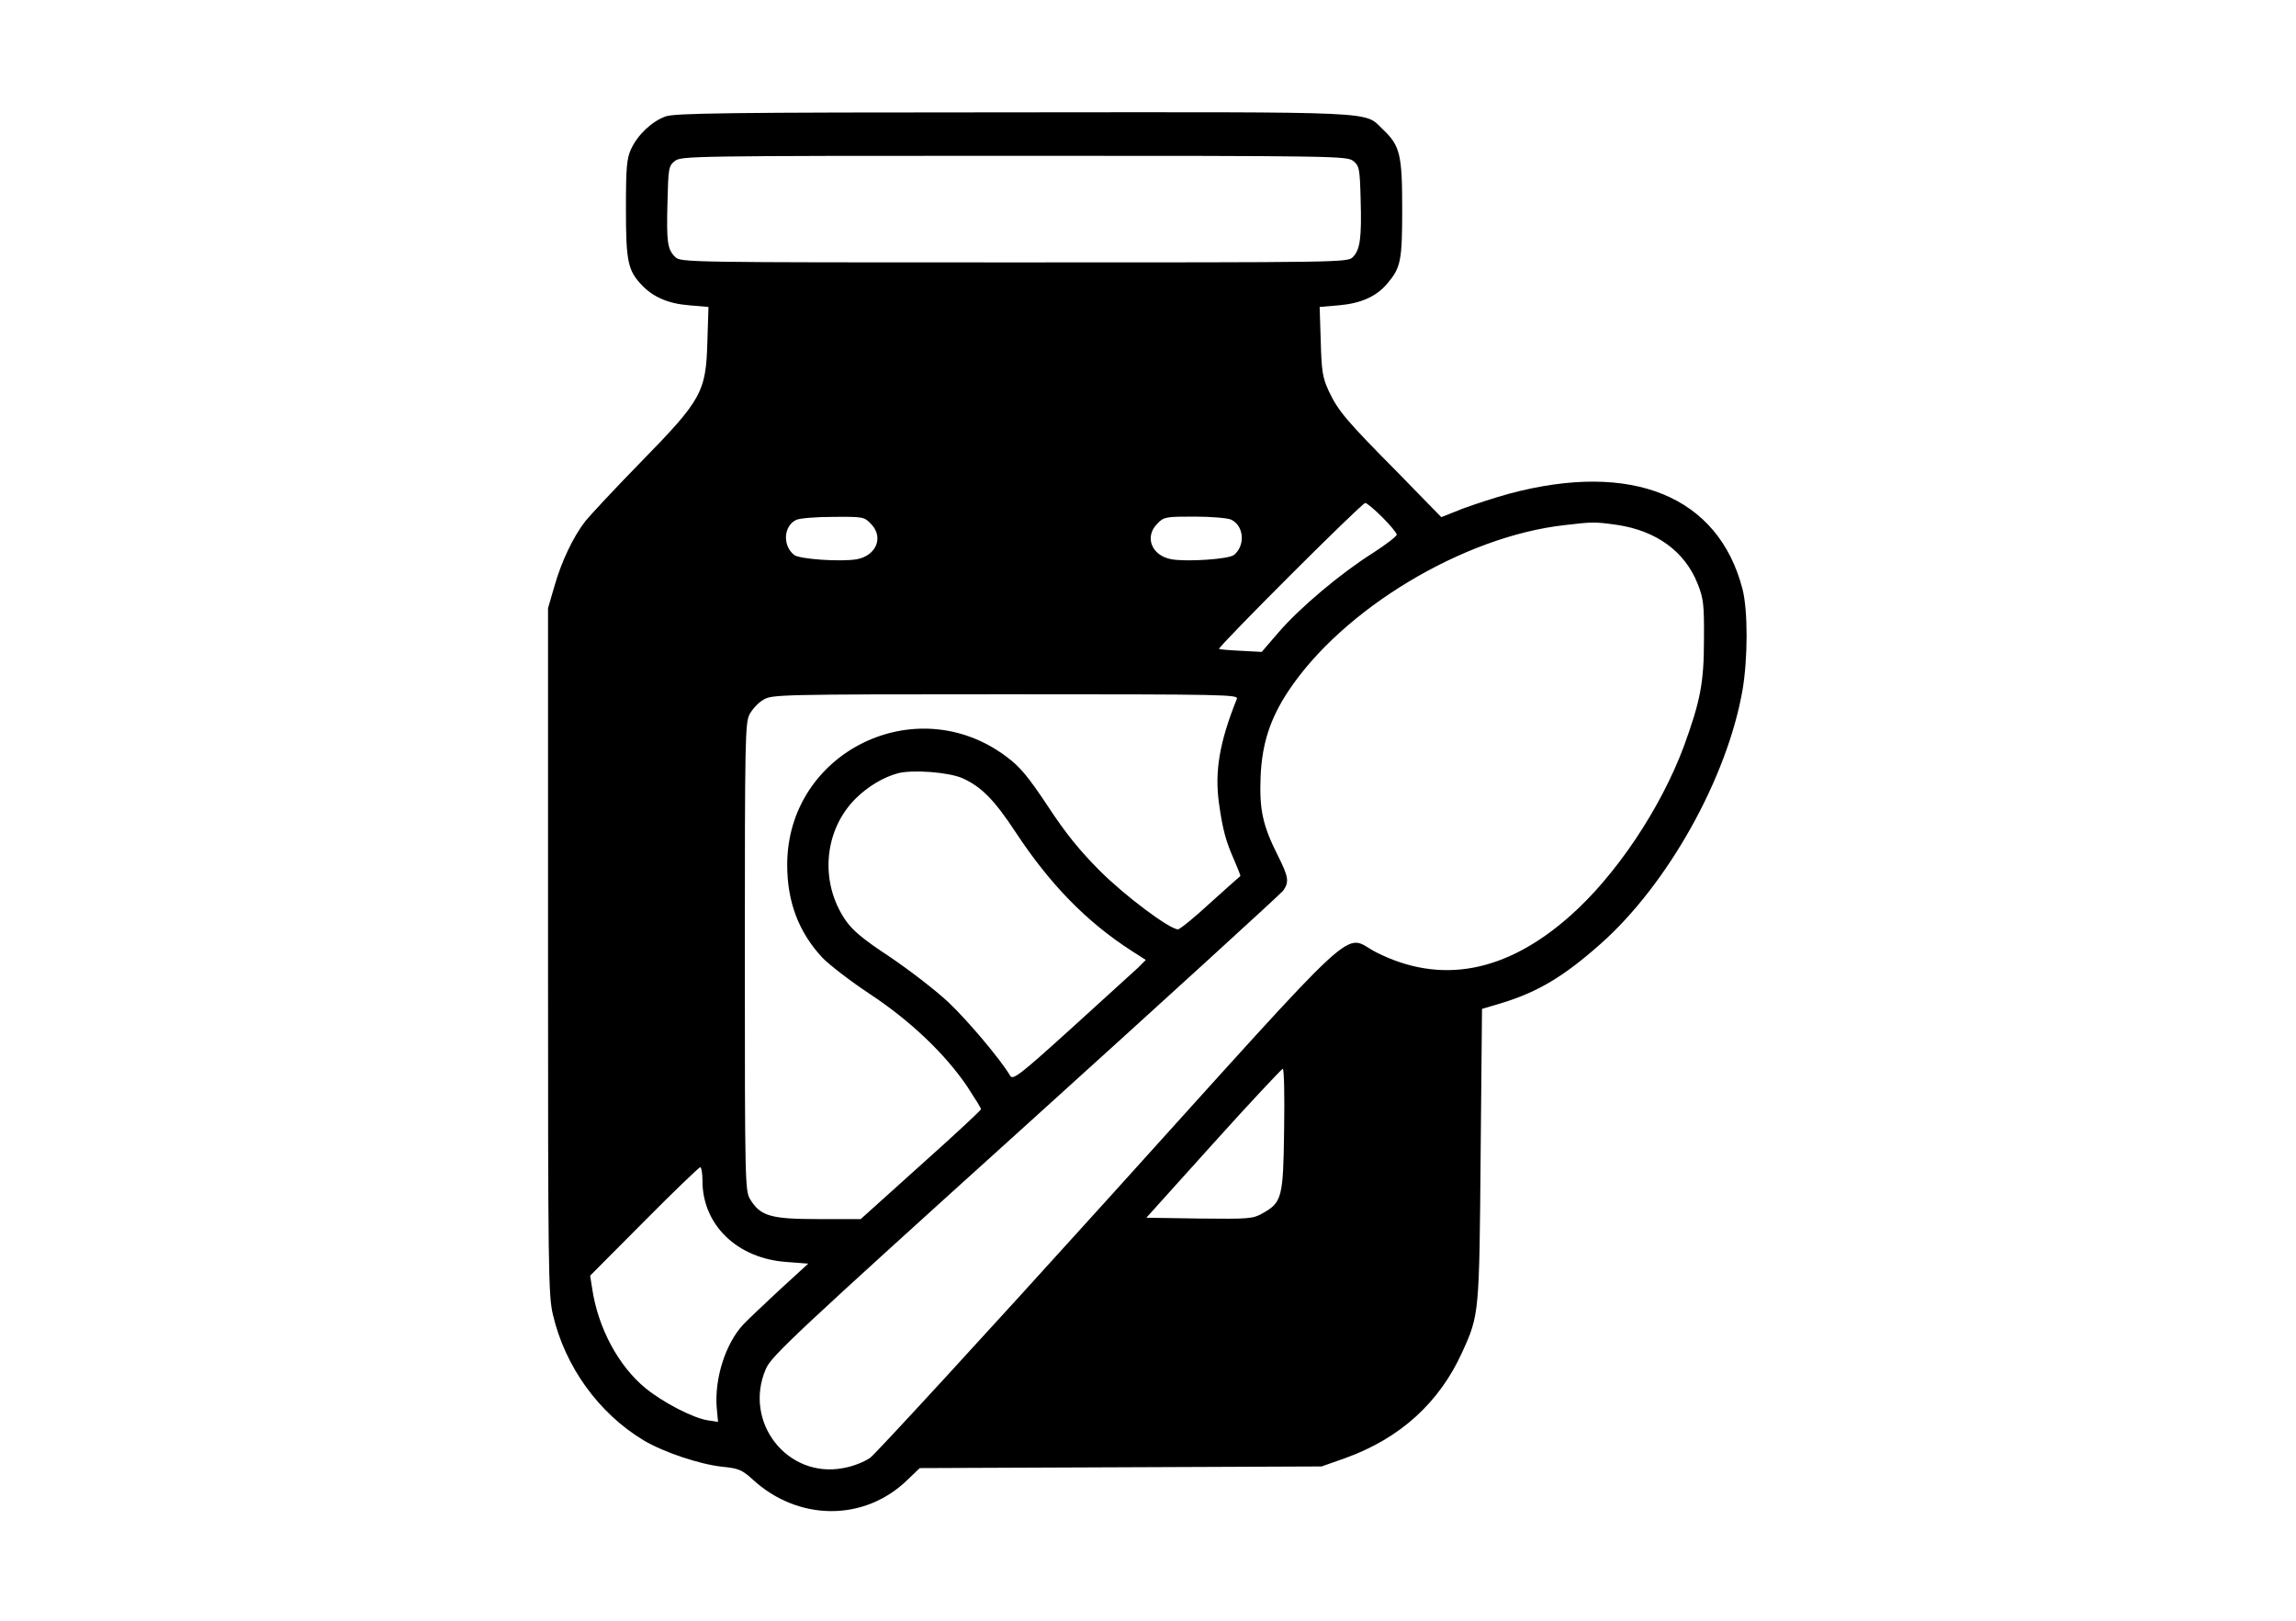 <?xml version="1.0" standalone="no"?>
<!DOCTYPE svg PUBLIC "-//W3C//DTD SVG 20010904//EN"
 "http://www.w3.org/TR/2001/REC-SVG-20010904/DTD/svg10.dtd">
<svg version="1.0" xmlns="http://www.w3.org/2000/svg"
 width="840pt" height="593pt" viewBox="0 0 840 593"
 preserveAspectRatio="xMidYMid meet">

<g transform="translate(0,593) scale(0.1,-0.1)"
fill="#000000" stroke="none">
<path d="M2435 5504 c-50 -18 -102 -67 -126 -119 -16 -34 -19 -66 -19 -218 0
-194 7 -226 58 -280 42 -44 97 -68 174 -74 l70 -6 -4 -126 c-5 -185 -20 -213
-243 -441 -94 -96 -185 -194 -203 -216 -45 -58 -88 -148 -114 -240 l-23 -79 0
-1255 c0 -1166 1 -1260 18 -1330 44 -189 167 -360 331 -459 74 -44 205 -88
288 -97 60 -6 72 -11 110 -45 167 -155 410 -157 568 -3 l45 43 735 3 735 3 88
31 c199 72 343 202 427 388 62 136 62 141 67 723 l5 532 71 21 c134 41 229 98
363 217 246 218 463 607 519 928 20 117 20 292 0 370 -88 340 -404 469 -853
349 -51 -14 -128 -39 -171 -55 l-78 -31 -160 164 c-189 191 -217 224 -252 298
-22 48 -26 71 -29 181 l-4 126 70 6 c81 7 137 32 177 79 50 59 55 83 55 275 0
199 -8 230 -71 290 -70 67 7 63 -1353 62 -1052 0 -1237 -3 -1271 -15z m2516
-163 c22 -18 24 -27 27 -141 4 -142 -2 -184 -29 -211 -19 -19 -44 -19 -1239
-19 -1201 0 -1220 0 -1240 20 -28 28 -32 53 -28 200 3 124 4 133 27 151 23 18
57 19 1241 19 1184 0 1218 -1 1241 -19z m106 -1303 c29 -29 53 -58 53 -64 0
-6 -39 -36 -87 -67 -119 -75 -267 -200 -344 -289 l-63 -73 -75 4 c-42 2 -78 5
-81 7 -6 6 522 534 535 534 5 0 33 -23 62 -52z m-1872 -23 c49 -48 23 -117
-50 -131 -57 -10 -211 0 -230 16 -43 35 -38 106 8 128 12 6 73 11 135 11 107
1 114 0 137 -24z m1319 14 c47 -22 53 -94 11 -129 -19 -16 -173 -26 -230 -16
-73 14 -99 83 -50 131 23 24 31 25 134 25 61 0 121 -5 135 -11z m1410 -19
c145 -21 250 -97 297 -216 21 -53 24 -74 23 -204 0 -157 -13 -224 -73 -389
-85 -229 -250 -475 -418 -623 -234 -207 -473 -251 -708 -132 -126 64 -25 156
-976 -896 -460 -509 -854 -937 -875 -953 -23 -16 -64 -32 -99 -38 -205 -39
-367 169 -283 363 19 46 109 130 949 889 511 462 935 849 944 861 22 32 19 50
-19 126 -56 111 -69 169 -64 291 5 120 35 212 101 312 200 302 642 567 1012
608 101 12 112 12 189 1z m-1389 -637 c-63 -157 -82 -265 -65 -384 13 -93 25
-138 56 -207 13 -30 23 -56 22 -57 -2 -1 -51 -45 -110 -98 -58 -54 -112 -97
-118 -97 -31 0 -194 122 -286 214 -73 73 -126 138 -190 236 -72 108 -101 144
-151 181 -331 250 -803 18 -803 -395 0 -136 42 -246 128 -339 26 -27 104 -87
175 -134 147 -97 274 -218 355 -337 28 -43 52 -81 51 -84 0 -4 -99 -96 -220
-204 l-220 -198 -156 0 c-174 0 -211 11 -249 73 -18 31 -19 63 -19 887 0 804
1 857 18 888 10 18 32 42 50 52 31 19 57 20 886 20 809 0 853 -1 846 -17z
m-1004 -290 c69 -31 116 -78 195 -198 125 -190 260 -328 423 -433 l53 -34 -28
-28 c-16 -15 -125 -114 -243 -221 -191 -173 -215 -191 -225 -175 -36 61 -156
203 -227 270 -46 43 -142 117 -213 165 -99 65 -138 98 -163 135 -95 139 -79
328 37 444 45 45 103 79 155 93 54 14 186 4 236 -18z m1177 -1285 c-3 -251 -8
-267 -79 -307 -35 -20 -50 -21 -231 -19 l-194 3 245 272 c135 150 250 272 254
273 5 0 7 -100 5 -222z m-2128 -188 c0 -162 128 -285 309 -297 l78 -6 -106
-97 c-58 -54 -118 -111 -132 -126 -65 -70 -105 -197 -97 -303 l5 -53 -39 6
c-54 9 -162 65 -226 117 -100 82 -175 222 -196 368 l-7 44 198 199 c108 109
201 198 205 198 4 0 8 -22 8 -50z"/>
</g>
</svg>
